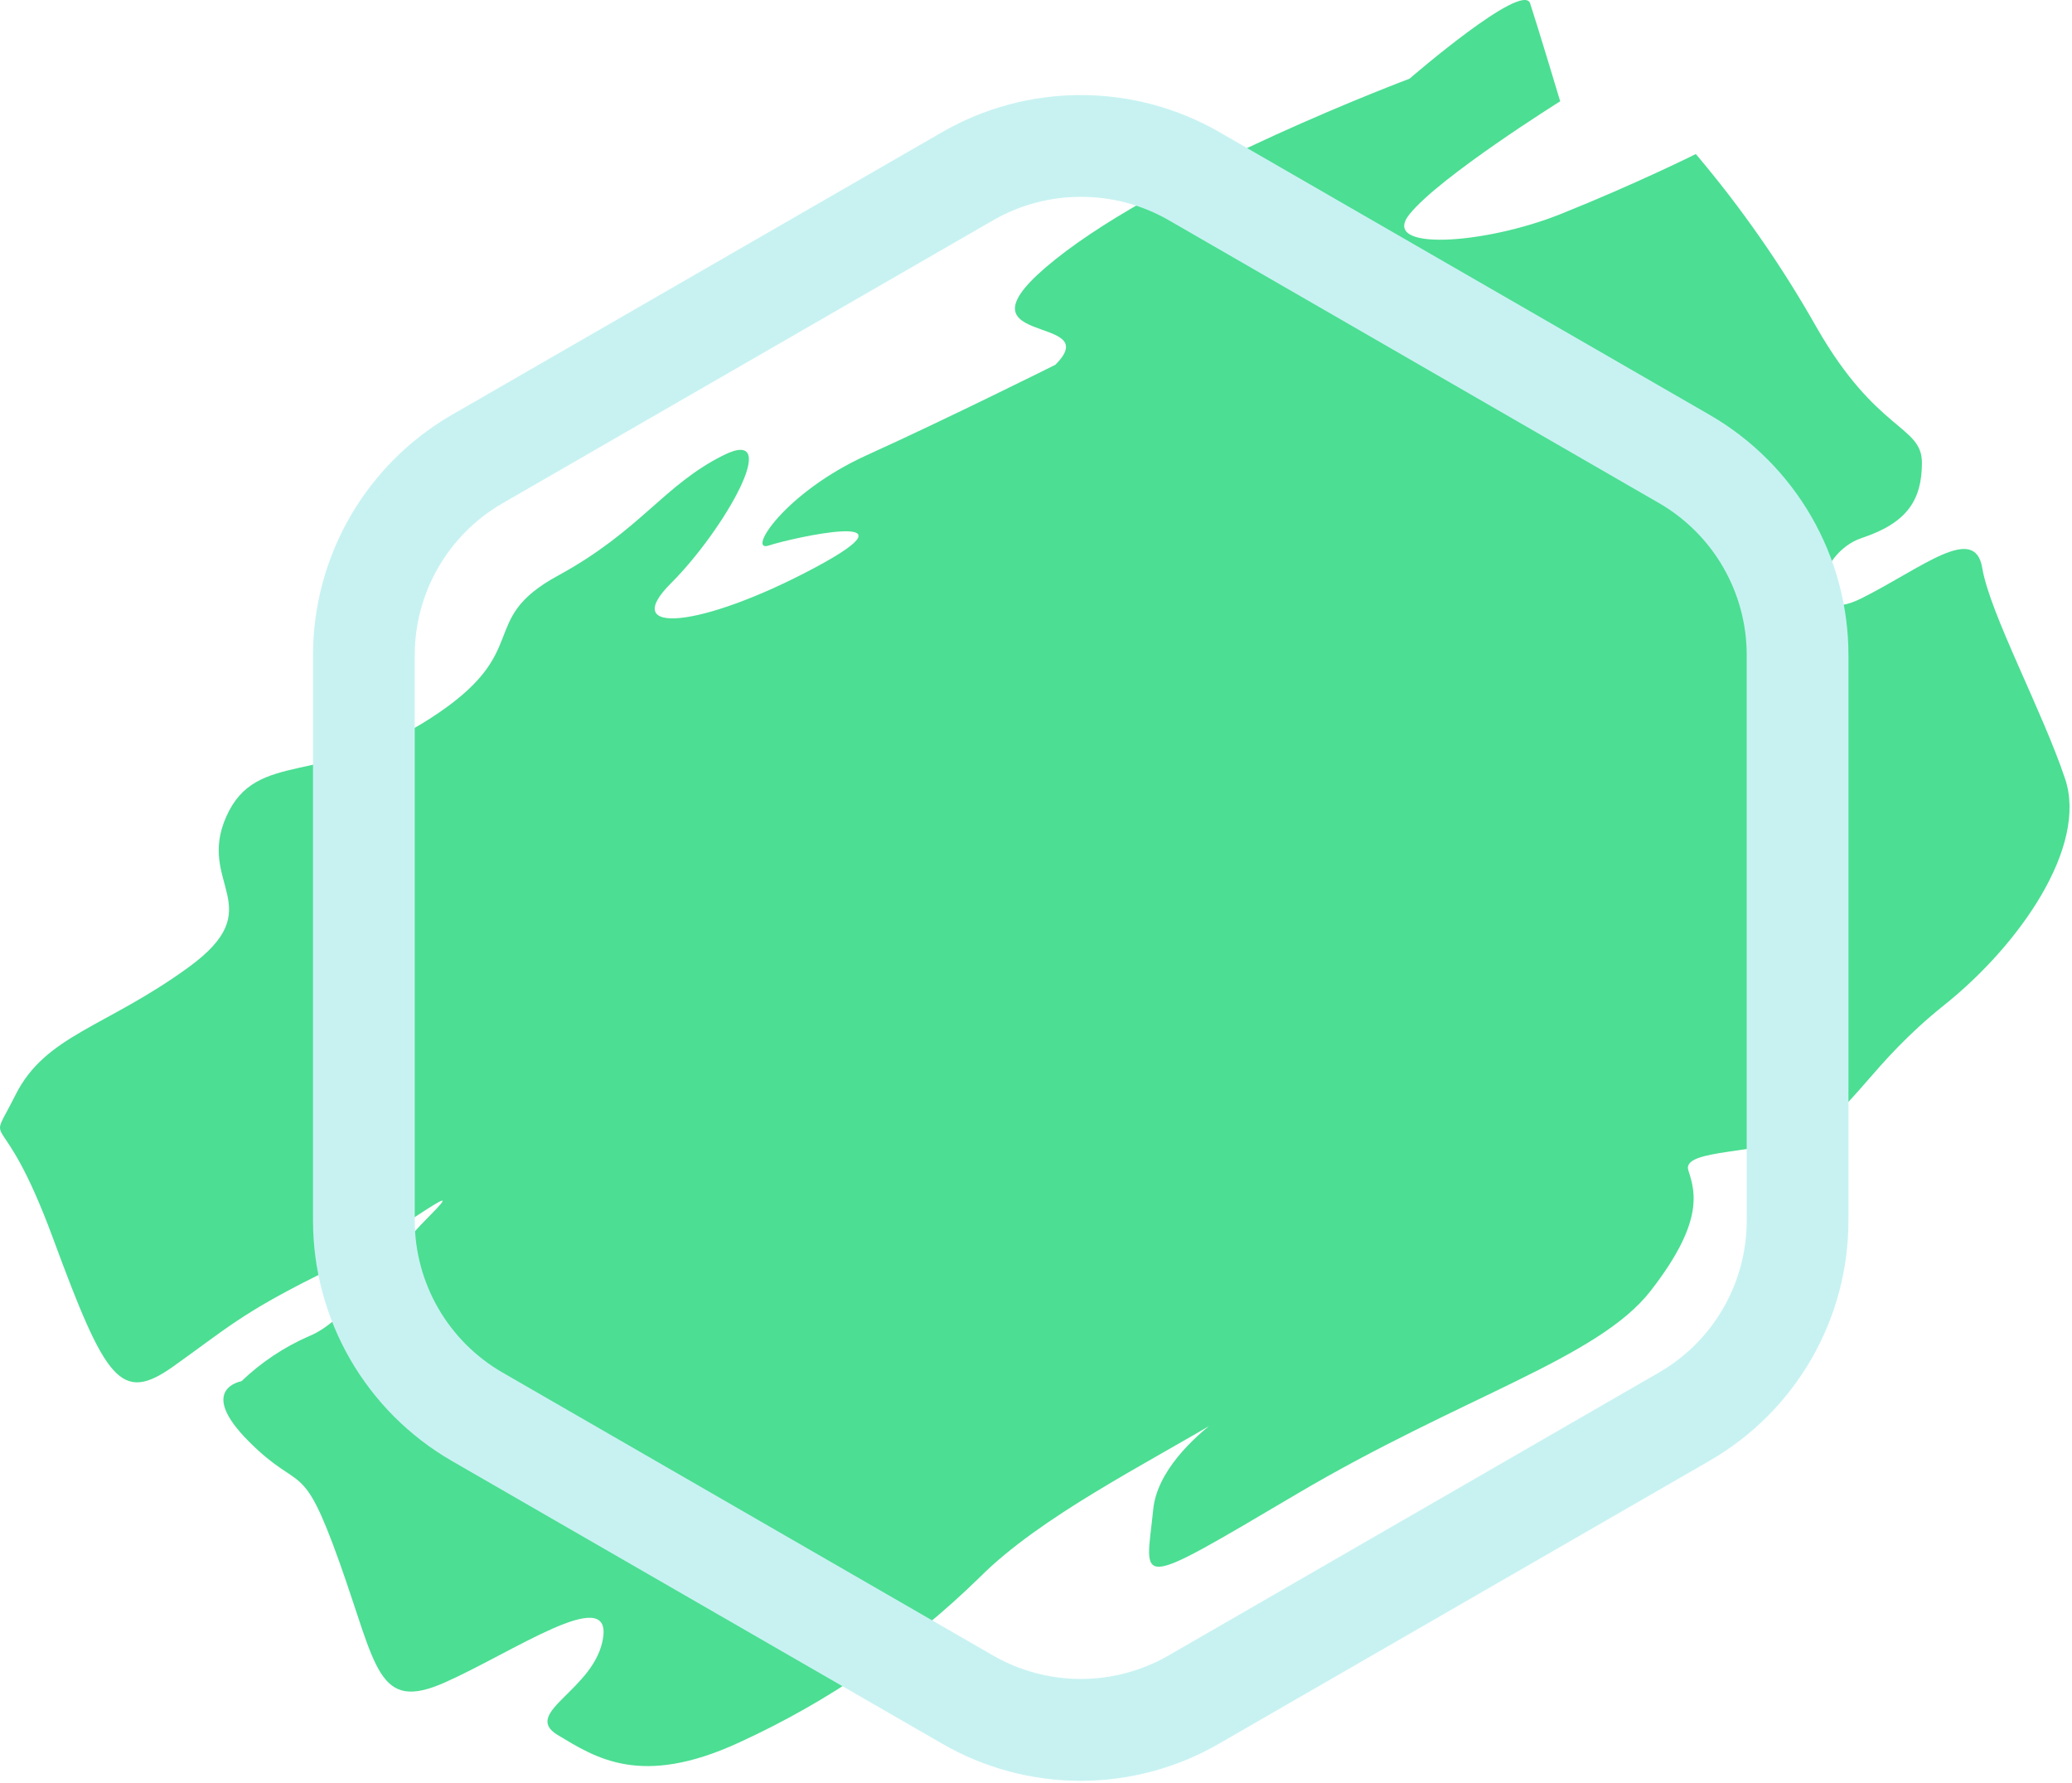 <svg width="465" height="400" viewBox="0 0 465 400" fill="none" xmlns="http://www.w3.org/2000/svg">
<path d="M316.322 17.662C316.322 17.662 262.211 37.936 236.842 58.21C211.473 78.483 248.664 70.044 236.842 81.854C236.842 81.854 213.147 93.689 194.552 102.127C175.957 110.566 167.483 124.099 172.557 122.401C177.631 120.703 208.073 113.962 182.705 127.47C157.336 140.977 138.741 142.675 150.588 130.865C162.435 119.056 175.957 95.386 162.41 102.127C148.863 108.868 143.814 119.031 125.219 129.167C106.624 139.304 120.145 146.071 96.451 161.276C72.756 176.481 57.56 168.017 50.787 183.222C44.013 198.427 60.934 203.496 42.339 217.029C23.744 230.561 10.197 232.234 3.449 245.741C-3.3 259.248 0.049 245.741 11.896 277.85C23.744 309.958 27.118 315.001 38.965 306.562C50.812 298.123 54.186 294.727 71.082 286.288C87.978 277.85 106.598 262.644 96.451 272.781C86.303 282.918 77.855 296.425 69.407 299.796C63.775 302.251 58.621 305.683 54.186 309.933C54.186 309.933 44.039 311.631 55.861 323.465C67.682 335.3 67.708 326.836 76.156 350.48C84.603 374.124 84.629 384.286 99.85 377.52C115.071 370.754 137.041 355.548 135.367 367.383C133.692 379.218 116.746 384.286 125.219 389.355C133.692 394.423 143.814 401.164 165.809 391.027C185.86 381.861 204.169 369.291 219.921 353.876C233.442 340.343 257.137 328.534 274.032 318.397C290.928 308.26 260.511 321.767 258.811 338.671C257.111 355.574 253.737 357.246 290.953 335.275C328.17 313.303 358.612 304.864 370.434 289.659C382.256 274.454 380.582 267.713 378.907 262.644C377.233 257.576 395.803 259.248 405.95 254.18C416.098 249.112 419.497 238.975 436.393 225.467C453.289 211.96 468.535 189.989 463.462 174.783C458.388 159.578 446.541 137.606 444.866 127.47C443.192 117.333 431.319 127.47 417.798 134.236C404.276 141.002 407.65 124.099 417.798 120.729C427.945 117.358 431.319 112.264 431.319 103.825C431.319 95.386 421.172 97.059 407.65 73.415C399.866 59.646 390.804 46.639 380.582 34.566C380.582 34.566 367.06 41.306 350.139 48.073C333.218 54.839 309.549 56.512 316.322 48.073C323.096 39.634 350.139 22.731 350.139 22.731C350.139 22.731 345.065 5.828 343.391 0.759C341.717 -4.309 316.322 17.662 316.322 17.662Z" fill="#4CDE93"/>
<path d="M242.551 399.596C231.64 399.609 220.919 396.741 211.474 391.284L101.323 327.776C91.887 322.311 84.052 314.469 78.599 305.032C73.145 295.596 70.266 284.896 70.246 274.001V146.91C70.268 136.015 73.149 125.316 78.602 115.88C84.055 106.444 91.889 98.602 101.323 93.134L211.474 29.627C220.928 24.192 231.644 21.332 242.551 21.332C253.458 21.332 264.174 24.192 273.628 29.627L383.754 93.134C393.191 98.598 401.028 106.44 406.482 115.876C411.935 125.313 414.814 136.014 414.831 146.91V273.95C414.819 284.847 411.942 295.55 406.488 304.988C401.035 314.425 393.195 322.266 383.754 327.726L273.628 391.233C264.187 396.705 253.466 399.59 242.551 399.596ZM242.551 44.173C235.65 44.168 228.87 45.977 222.89 49.419L112.739 112.952C106.777 116.402 101.824 121.353 98.374 127.311C94.925 133.27 93.099 140.027 93.078 146.91V273.95C93.09 280.842 94.912 287.609 98.362 293.577C101.812 299.545 106.769 304.504 112.739 307.959L222.89 371.492C228.871 374.929 235.651 376.738 242.551 376.738C249.452 376.738 256.231 374.929 262.212 371.492L372.338 307.959C378.308 304.504 383.265 299.545 386.715 293.577C390.165 287.609 391.987 280.842 391.999 273.95V146.91C391.987 140.018 390.165 133.251 386.715 127.283C383.265 121.315 378.308 116.356 372.338 112.901L262.212 49.368C256.228 45.944 249.447 44.153 242.551 44.173Z" fill="#C8F2F2"/>
</svg>
